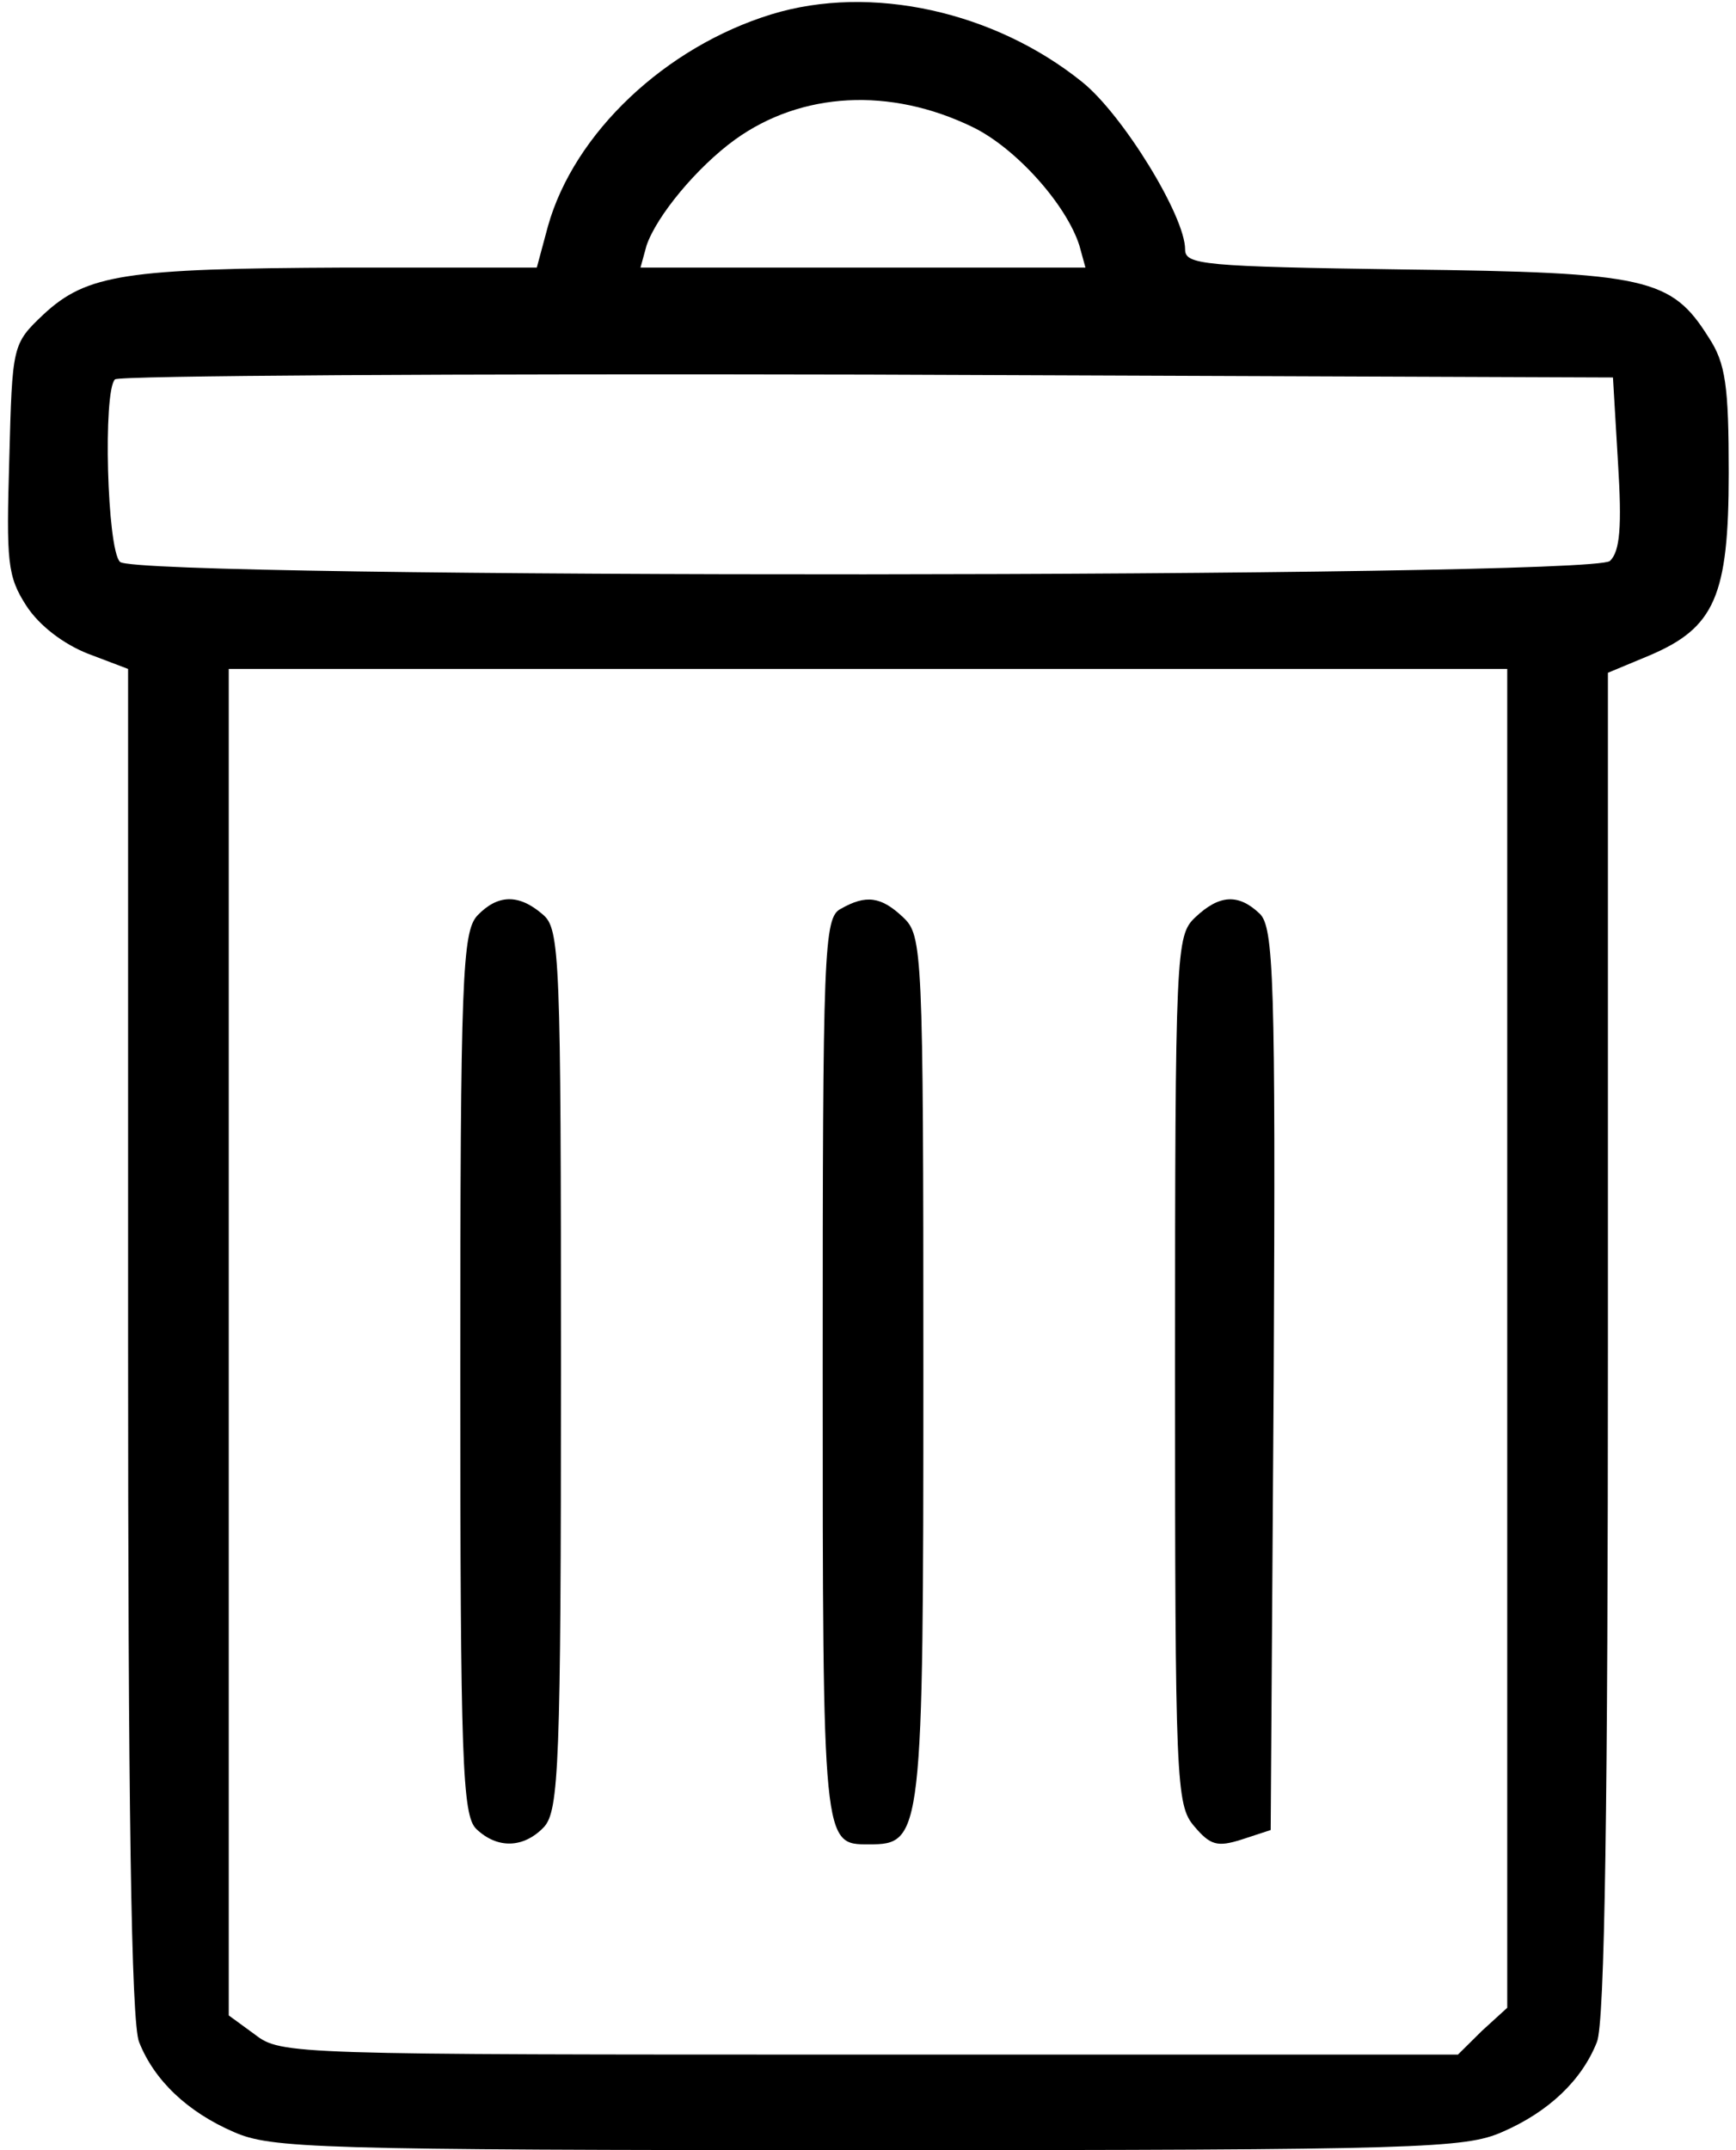<svg width="105" height="130" viewBox="0 0 105 130" fill="none" xmlns="http://www.w3.org/2000/svg">
<path d="M46.655 0.867C40.261 2.831 34.72 8.031 33.137 13.693L32.468 16.178H20.838C7.564 16.235 5.25 16.582 2.632 19.009C0.744 20.8 0.744 20.858 0.562 27.733C0.379 33.973 0.44 34.84 1.597 36.631C2.388 37.844 3.85 38.942 5.311 39.52L7.747 40.444V81.12C7.747 108.564 7.929 122.373 8.416 123.471C9.33 125.782 11.339 127.689 14.14 128.902C16.393 129.884 18.889 130 52.5 130C86.111 130 88.607 129.884 90.86 128.902C93.661 127.689 95.67 125.782 96.584 123.471C97.071 122.373 97.253 108.622 97.253 81.236V40.676L99.75 39.636C103.708 37.96 104.56 36.053 104.56 28.6C104.56 23.342 104.377 21.956 103.342 20.395C101.089 16.813 99.628 16.467 84.954 16.293C72.715 16.12 71.68 16.004 71.68 15.08C71.68 13.058 67.905 6.933 65.469 4.969C60.172 0.693 52.683 -0.982 46.655 0.867ZM58.832 7.684C61.451 8.956 64.495 12.364 65.287 14.849L65.652 16.178H52.196H38.739L39.104 14.849C39.713 13.058 42.149 10.111 44.463 8.436C48.481 5.547 53.84 5.258 58.832 7.684ZM97.862 27.964C98.106 31.836 97.984 33.338 97.375 33.916C96.218 34.956 8.356 35.013 7.26 33.973C6.468 33.222 6.224 23.631 6.955 22.938C7.138 22.707 27.657 22.591 52.439 22.649L97.558 22.822L97.862 27.964ZM91.164 80.889V121.391L89.642 122.778L88.181 124.222H52.622C17.55 124.222 17.002 124.222 15.419 123.009L13.835 121.853V81.12V40.444H52.5H91.164V80.889Z" fill="black"/>
<path d="M28.875 55.351C27.962 56.333 27.84 59.107 27.84 83.085C27.84 106.484 27.962 109.778 28.814 110.587C30.093 111.8 31.676 111.742 32.894 110.471C33.807 109.489 33.929 106.716 33.929 82.796C33.929 57.778 33.868 56.16 32.833 55.293C31.372 54.022 30.093 54.08 28.875 55.351Z" fill="black"/>
<path d="M50.856 54.947C49.821 55.467 49.76 57.431 49.76 82.796C49.76 111.684 49.76 111.511 52.561 111.511C55.788 111.511 55.849 111.107 55.849 82.796C55.849 57.373 55.788 56.564 54.631 55.467C53.292 54.196 52.378 54.08 50.856 54.947Z" fill="black"/>
<path d="M72.289 55.467C71.132 56.564 71.071 57.373 71.071 82.853C71.071 107.756 71.132 109.142 72.228 110.413C73.202 111.569 73.628 111.684 75.09 111.222L76.856 110.644L77.038 83.373C77.16 59.164 77.038 56.044 76.186 55.236C74.907 54.022 73.75 54.08 72.289 55.467Z" fill="black"/>
</svg>
